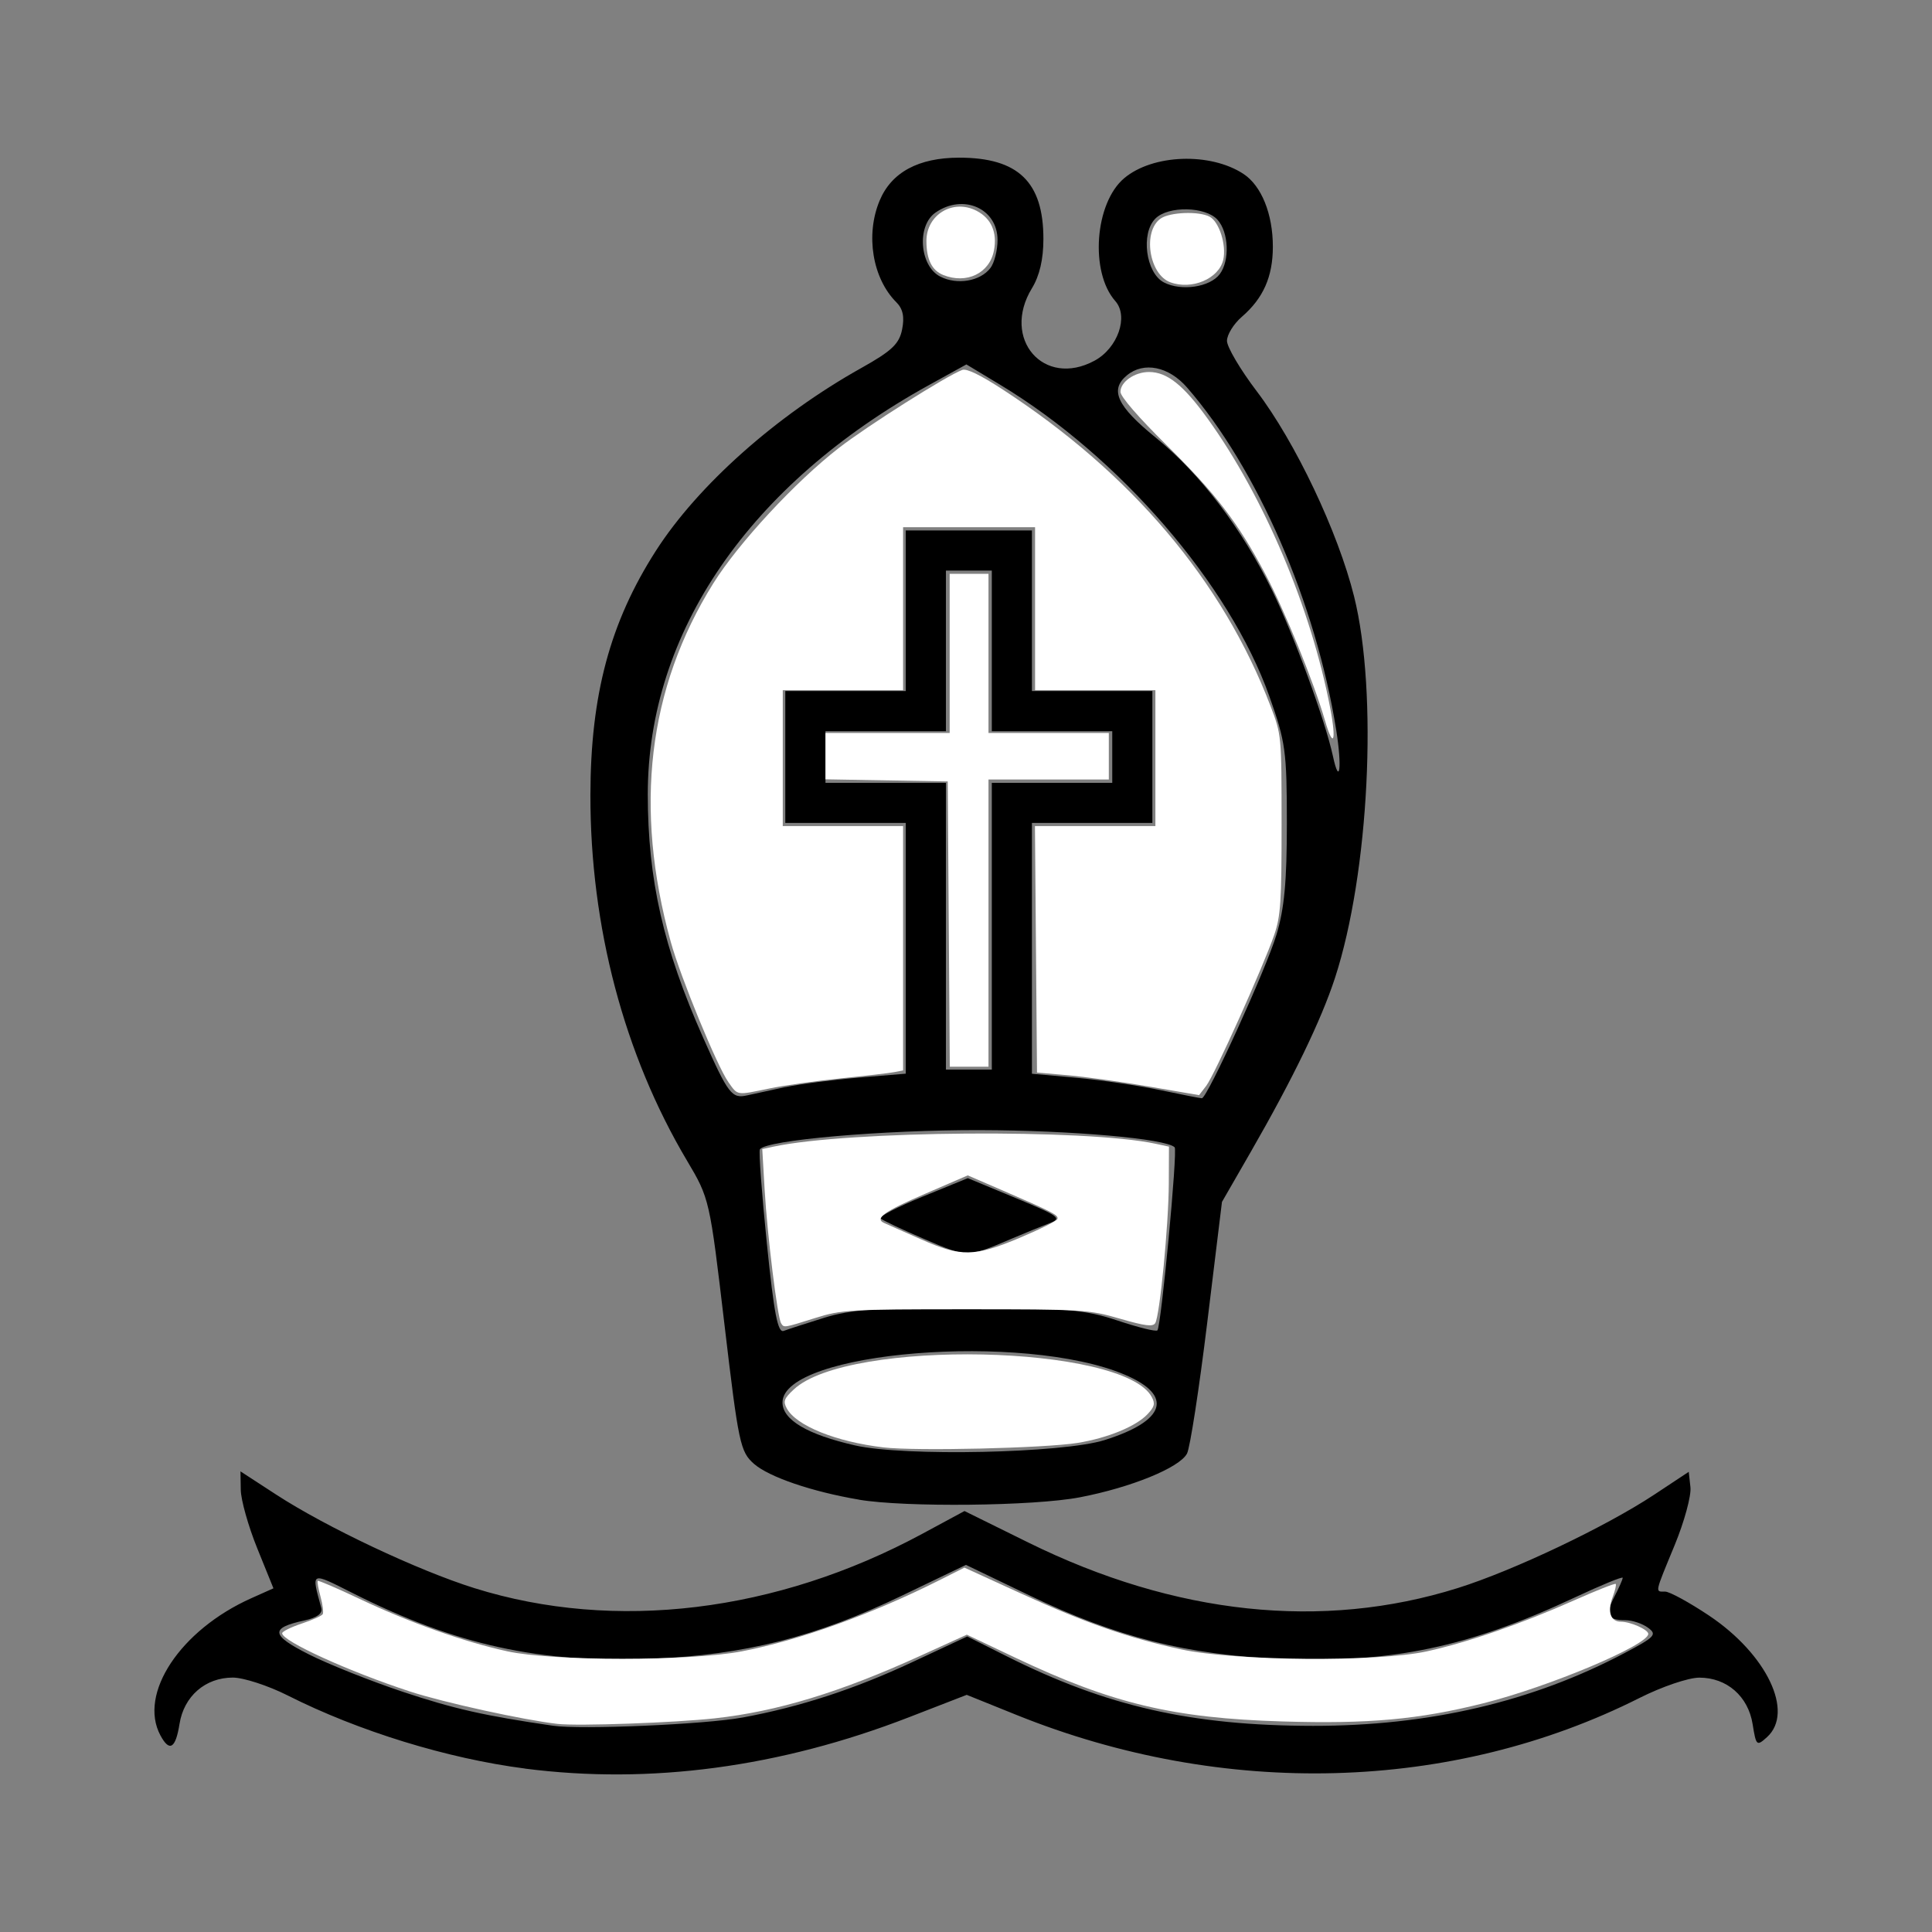 <?xml version="1.0" encoding="UTF-8" standalone="no"?>
<!-- Created with Inkscape (http://www.inkscape.org/) -->
<svg xmlns:dc="http://purl.org/dc/elements/1.1/" xmlns:cc="http://creativecommons.org/ns#" xmlns:rdf="http://www.w3.org/1999/02/22-rdf-syntax-ns#" xmlns:svg="http://www.w3.org/2000/svg" xmlns="http://www.w3.org/2000/svg" xmlns:sodipodi="http://sodipodi.sourceforge.net/DTD/sodipodi-0.dtd" xmlns:inkscape="http://www.inkscape.org/namespaces/inkscape" width="64px" height="64px" id="svg2985" version="1.1" inkscape:version="0.48.1 " sodipodi:docname="bb.svg">
  <rect width="100%" height="100%" fill="#808080" stroke="none"/>
  <defs id="defs2987"/>
  <sodipodi:namedview id="base" pagecolor="#ffffff" bordercolor="#666666" borderopacity="1.0" inkscape:pageopacity="0.0" inkscape:pageshadow="2" inkscape:zoom="7.7781746" inkscape:cx="28.168786" inkscape:cy="37.123605" inkscape:current-layer="layer1" showgrid="true" inkscape:document-units="px" inkscape:grid-bbox="true" inkscape:window-width="1365" inkscape:window-height="878" inkscape:window-x="-8" inkscape:window-y="-8" inkscape:window-maximized="1"/>
  <g id="layer1" inkscape:label="Layer 1" inkscape:groupmode="layer">
    <path style="fill:#000000" d="m 17.396,58.586 c -2.571,-0.33 -5.52,-1.238 -7.86,-2.419 -0.649,-0.328 -1.47,-0.595 -1.824,-0.595 -0.909,0 -1.619,0.616 -1.765,1.534 -0.131,0.821 -0.333,0.941 -0.634,0.379 -0.738,-1.379 0.66,-3.489 3.008,-4.54 l 0.737,-0.33 -0.536,-1.324 c -0.295,-0.728 -0.541,-1.6 -0.546,-1.937 l -0.01,-0.613 1.188,0.773 c 1.659,1.079 4.695,2.511 6.561,3.095 4.653,1.455 10.006,0.806 14.836,-1.799 l 1.399,-0.755 2.116,1.044 c 4.858,2.397 9.742,2.914 14.223,1.508 1.852,-0.581 4.905,-2.033 6.513,-3.097 l 1.14,-0.754 0.056,0.512 c 0.031,0.282 -0.204,1.143 -0.522,1.915 -0.672,1.629 -0.654,1.541 -0.315,1.541 0.145,0 0.797,0.356 1.45,0.792 1.918,1.281 2.836,3.204 1.922,4.03 -0.34,0.307 -0.36,0.289 -0.475,-0.432 -0.148,-0.924 -0.854,-1.54 -1.766,-1.54 -0.359,0 -1.234,0.297 -1.977,0.671 -6.205,3.125 -13.779,3.331 -20.643,0.564 l -1.648,-0.665 -1.911,0.741 c -4.277,1.659 -8.575,2.235 -12.715,1.703 z m 7.194,-1.689 c 1.915,-0.354 3.713,-0.94 5.626,-1.834 l 1.826,-0.853 1.309,0.657 c 3.308,1.66 6.123,2.299 10.144,2.304 3.84,0.004 7.272,-0.798 10.326,-2.414 1.006,-0.532 1.079,-0.611 0.771,-0.837 -0.187,-0.137 -0.523,-0.249 -0.747,-0.249 -0.596,0 -0.678,-0.174 -0.368,-0.775 0.153,-0.295 0.277,-0.578 0.277,-0.629 0,-0.051 -0.705,0.238 -1.567,0.642 -3.544,1.66 -6.1,2.194 -9.781,2.041 -3.083,-0.128 -5.438,-0.723 -8.296,-2.096 l -2.111,-1.015 -2.114,1.015 c -2.861,1.374 -5.21,1.967 -8.293,2.095 -3.711,0.154 -6.492,-0.456 -9.901,-2.172 -1.421,-0.715 -1.382,-0.734 -1.046,0.496 0.048,0.176 -0.145,0.317 -0.562,0.407 -1.146,0.249 -1.114,0.486 0.152,1.125 0.648,0.327 2.048,0.884 3.111,1.239 1.697,0.565 2.7,0.792 4.973,1.123 0.925,0.135 5.036,-0.043 6.27,-0.271 z m 3.863,-7.22 C 26.901,49.415 25.474,48.928 24.976,48.491 24.522,48.091 24.465,47.824 24,43.887 23.509,39.727 23.503,39.703 22.758,38.448 20.673,34.939 19.552,30.694 19.558,26.334 c 0.005,-3.314 0.65,-5.719 2.169,-8.088 1.39,-2.167 3.991,-4.482 6.806,-6.056 1.008,-0.564 1.255,-0.797 1.351,-1.279 0.083,-0.414 0.026,-0.682 -0.192,-0.899 -0.791,-0.791 -1.028,-2.232 -0.553,-3.367 0.392,-0.938 1.287,-1.421 2.633,-1.422 1.958,-0.001 2.794,0.806 2.792,2.697 -3.8e-4,0.671 -0.127,1.215 -0.38,1.629 -1.021,1.674 0.391,3.309 2.073,2.4 0.772,-0.418 1.138,-1.468 0.688,-1.977 -0.847,-0.958 -0.681,-3.247 0.296,-4.069 0.945,-0.795 2.849,-0.864 3.95,-0.142 0.596,0.391 0.974,1.326 0.974,2.41 0,0.993 -0.316,1.709 -1.027,2.323 -0.271,0.234 -0.493,0.593 -0.493,0.797 0,0.204 0.442,0.953 0.982,1.664 1.285,1.691 2.697,4.667 3.229,6.804 0.796,3.196 0.498,9.168 -0.632,12.634 -0.457,1.401 -1.394,3.337 -2.789,5.762 l -0.956,1.661 -0.488,3.999 c -0.269,2.199 -0.57,4.151 -0.67,4.337 -0.251,0.47 -1.857,1.124 -3.554,1.449 -1.52,0.291 -5.785,0.336 -7.314,0.078 z m 8.136,-1.972 c 2.03,-0.637 2.293,-1.476 0.678,-2.164 -3.34,-1.423 -11.346,-0.775 -11.346,0.918 0,0.576 0.825,1.063 2.408,1.423 1.632,0.37 6.873,0.258 8.261,-0.177 z m -9.284,-4.053 c 0.887,-0.274 1.763,-0.334 4.79,-0.325 3.269,0.009 3.849,0.059 4.932,0.42 0.675,0.225 1.265,0.371 1.313,0.324 0.125,-0.125 0.676,-5.962 0.572,-6.065 -0.286,-0.286 -3.401,-0.561 -6.437,-0.569 -3.228,-0.009 -7.114,0.33 -7.303,0.637 -0.041,0.067 0.063,1.469 0.231,3.116 0.239,2.34 0.362,2.974 0.561,2.897 0.14,-0.054 0.743,-0.249 1.34,-0.434 z m 3.329,-2.6 c -0.751,-0.322 -1.412,-0.634 -1.468,-0.692 -0.056,-0.059 0.572,-0.382 1.396,-0.719 l 1.498,-0.613 1.585,0.658 c 1.461,0.606 1.548,0.672 1.11,0.839 -0.261,0.1 -0.817,0.327 -1.235,0.505 -1.476,0.63 -1.468,0.63 -2.886,0.022 z M 26.025,36.011 c 0.476,-0.101 1.566,-0.242 2.422,-0.314 l 1.557,-0.13 0,-4.153 0,-4.153 -1.995,0 -1.995,0 0,-2.185 0,-2.185 1.995,0 1.995,0 0,-2.66 0,-2.66 2.09,0 2.09,0 0,2.66 0,2.66 1.995,0 1.995,0 0,2.185 0,2.185 -1.995,0 -1.995,0 0,4.154 0,4.154 1.469,0.133 c 0.808,0.073 2.053,0.256 2.767,0.406 0.714,0.15 1.341,0.273 1.394,0.273 0.176,0 2.12,-4.261 2.47,-5.415 0.261,-0.861 0.346,-1.767 0.345,-3.705 -5.7e-4,-2.374 -0.044,-2.686 -0.579,-4.193 -1.323,-3.723 -4.969,-7.942 -8.92,-10.323 l -1.117,-0.673 -1.243,0.686 c -5.942,3.282 -9.312,8.187 -9.311,13.552 9.5e-4,2.839 0.516,5.103 1.838,8.075 0.829,1.865 0.944,2.015 1.454,1.9 0.223,-0.05 0.795,-0.174 1.271,-0.276 z m 6.83,-5.329 0,-4.75 1.995,0 1.995,0 0,-0.855 0,-0.855 -1.995,0 -1.995,0 0,-2.66 0,-2.66 -0.76,0 -0.76,0 0,2.66 0,2.66 -1.995,0 -1.995,0 0,0.855 0,0.855 1.995,0 1.995,0 0,4.75 0,4.75 0.76,0 0.76,0 0,-4.75 z m 11.408,-6.504 c -0.671,-4.201 -2.617,-8.668 -4.939,-11.34 -0.608,-0.7 -1.436,-0.867 -1.994,-0.404 -0.578,0.48 -0.329,1.019 0.949,2.057 1.478,1.2 2.852,3.003 3.867,5.076 0.707,1.443 1.756,4.306 2.01,5.485 0.222,1.029 0.304,0.358 0.107,-0.874 z M 40.408,9.078 c 0.335,-0.45 0.295,-1.388 -0.077,-1.799 -0.399,-0.441 -1.631,-0.465 -2.057,-0.039 -0.492,0.492 -0.317,1.804 0.281,2.115 0.577,0.3 1.529,0.158 1.853,-0.277 z m -7.6,-0.198 c 0.131,-0.171 0.237,-0.589 0.237,-0.929 0,-1.047 -1.14,-1.549 -2.058,-0.907 -0.624,0.437 -0.525,1.766 0.158,2.117 0.559,0.287 1.328,0.157 1.663,-0.282 z" id="path3259" inkscape:connector-curvature="0"/>
    <path style="fill:#ffffff" d="m 18.475,57.107 c -1.125,-0.128 -3.778,-0.71 -4.887,-1.072 -2.022,-0.66 -4.241,-1.67 -4.241,-1.931 0,-0.058 0.289,-0.201 0.641,-0.319 0.353,-0.117 0.669,-0.257 0.702,-0.312 0.034,-0.054 0.001,-0.316 -0.072,-0.581 -0.073,-0.265 -0.114,-0.5 -0.092,-0.523 0.023,-0.022 0.649,0.247 1.391,0.599 1.649,0.781 3.439,1.416 4.889,1.734 1.507,0.33 6.068,0.33 7.775,-5.3e-4 1.908,-0.369 4.295,-1.228 6.512,-2.342 l 0.855,-0.43 1.845,0.844 c 2.154,0.985 3.582,1.484 5.337,1.865 1.784,0.387 6.501,0.424 8.14,0.064 1.352,-0.297 3.129,-0.912 4.872,-1.687 0.733,-0.326 1.354,-0.572 1.38,-0.546 0.026,0.026 -0.02,0.222 -0.101,0.437 -0.181,0.479 -0.07,0.814 0.27,0.814 0.318,0 0.91,0.263 0.91,0.404 0,0.37 -3.284,1.752 -5.464,2.299 -2.142,0.538 -3.794,0.687 -6.647,0.602 -3.63,-0.108 -5.652,-0.591 -8.87,-2.119 l -1.592,-0.756 -1.538,0.699 c -2.666,1.213 -4.743,1.845 -6.809,2.072 -1.331,0.147 -4.543,0.261 -5.207,0.185 z" id="path3261" inkscape:connector-curvature="0"/>
    <path style="fill:#ffffff" d="m 29.274,47.948 c -1.58,-0.186 -2.905,-0.72 -3.213,-1.297 -0.123,-0.23 -0.089,-0.322 0.238,-0.627 1.797,-1.679 10.924,-1.484 11.854,0.253 0.118,0.22 0.093,0.321 -0.137,0.567 -0.381,0.406 -1.323,0.793 -2.319,0.954 -1.087,0.175 -5.36,0.275 -6.422,0.15 z" id="path3263" inkscape:connector-curvature="0"/>
    <path style="fill:#ffffff" d="m 25.873,43.83 c -0.119,-0.193 -0.455,-2.917 -0.542,-4.398 l -0.08,-1.368 0.372,-0.08 c 2.471,-0.53 10.35,-0.591 12.65,-0.097 l 0.45,0.097 -0.005,1.215 c -0.006,1.381 -0.298,4.384 -0.449,4.63 -0.079,0.128 -0.332,0.096 -1.173,-0.147 -1.032,-0.299 -1.222,-0.31 -5.122,-0.31 -3.842,0 -4.097,0.015 -4.97,0.289 -1.055,0.332 -1.033,0.328 -1.131,0.17 z m 7.911,-2.828 c 0.663,-0.278 1.223,-0.557 1.244,-0.621 0.042,-0.127 -0.131,-0.218 -1.822,-0.949 L 32.058,38.936 30.643,39.547 c -1.37,0.591 -1.689,0.822 -1.342,0.972 0.091,0.039 0.629,0.277 1.195,0.529 1.338,0.595 1.775,0.589 3.288,-0.045 z" id="path3265" inkscape:connector-curvature="0"/>
    <path style="fill:#ffffff" d="m 31.429,30.611 -0.034,-4.725 -2.025,-0.035 -2.025,-0.035 0,-0.768 0,-0.768 2.057,0 2.057,0 0,-2.636 0,-2.636 0.643,0 0.643,0 0,2.636 0,2.636 1.993,0 1.993,0 0,0.771 0,0.771 -1.993,0 -1.993,0 0,4.757 0,4.757 -0.641,0 -0.641,0 -0.034,-4.725 z" id="path3267" inkscape:connector-curvature="0"/>
    <path style="fill:#ffffff" d="m 24.128,35.845 c -0.373,-0.524 -1.585,-3.473 -1.909,-4.647 -1.227,-4.438 -0.757,-8.397 1.408,-11.87 0.832,-1.334 2.725,-3.376 4.163,-4.49 0.943,-0.731 3.55,-2.38 4.084,-2.583 0.146,-0.056 0.6,0.164 1.35,0.653 4.268,2.78 7.278,6.338 8.86,10.472 0.368,0.96 0.369,0.976 0.37,3.921 6.43e-4,2.565 -0.031,3.051 -0.242,3.664 -0.362,1.053 -1.979,4.646 -2.253,5.003 l -0.238,0.31 -1.655,-0.284 C 37.154,35.838 35.947,35.67 35.381,35.62 l -1.029,-0.091 -0.034,-4.082 -0.034,-4.082 1.995,0 1.995,0 0,-2.25 0,-2.25 -1.993,0 -1.993,0 0,-2.7 0,-2.7 -2.186,0 -2.186,0 0,2.7 0,2.7 -1.993,0 -1.993,0 0,2.25 0,2.25 1.993,0 1.993,0 0,4.047 0,4.047 -0.289,0.056 c -0.159,0.031 -0.955,0.124 -1.768,0.207 -0.813,0.083 -1.873,0.232 -2.355,0.332 -1.128,0.233 -1.054,0.245 -1.378,-0.21 l 0,0 z" id="path3269" inkscape:connector-curvature="0"/>
    <path style="fill:#ffffff" d="m 43.891,23.867 c -0.363,-1.259 -1.339,-3.654 -1.98,-4.859 -0.904,-1.7 -1.626,-2.642 -3.272,-4.268 -0.933,-0.922 -1.522,-1.603 -1.522,-1.76 0,-0.331 0.469,-0.657 0.946,-0.657 0.598,0 1.139,0.432 1.944,1.549 1.868,2.595 3.423,6.266 4.058,9.585 0.213,1.112 0.104,1.371 -0.173,0.41 l 0,0 z" id="path3271" inkscape:connector-curvature="0"/>
    <path style="fill:#ffffff" d="m 38.767,9.35 c -0.706,-0.261 -0.921,-1.688 -0.319,-2.11 0.307,-0.215 1.269,-0.251 1.624,-0.061 0.315,0.169 0.558,0.933 0.451,1.42 -0.139,0.631 -1.039,1.016 -1.756,0.751 l 0,0 z" id="path3273" inkscape:connector-curvature="0"/>
    <path style="fill:#ffffff" d="M 31.243,9.108 C 30.869,8.957 30.689,8.59 30.689,7.983 c 0,-0.875 0.881,-1.404 1.663,-0.999 0.484,0.25 0.687,0.712 0.575,1.308 -0.142,0.76 -0.906,1.13 -1.683,0.817 l 0,0 z" id="path3275" inkscape:connector-curvature="0"/>
  </g>
</svg>